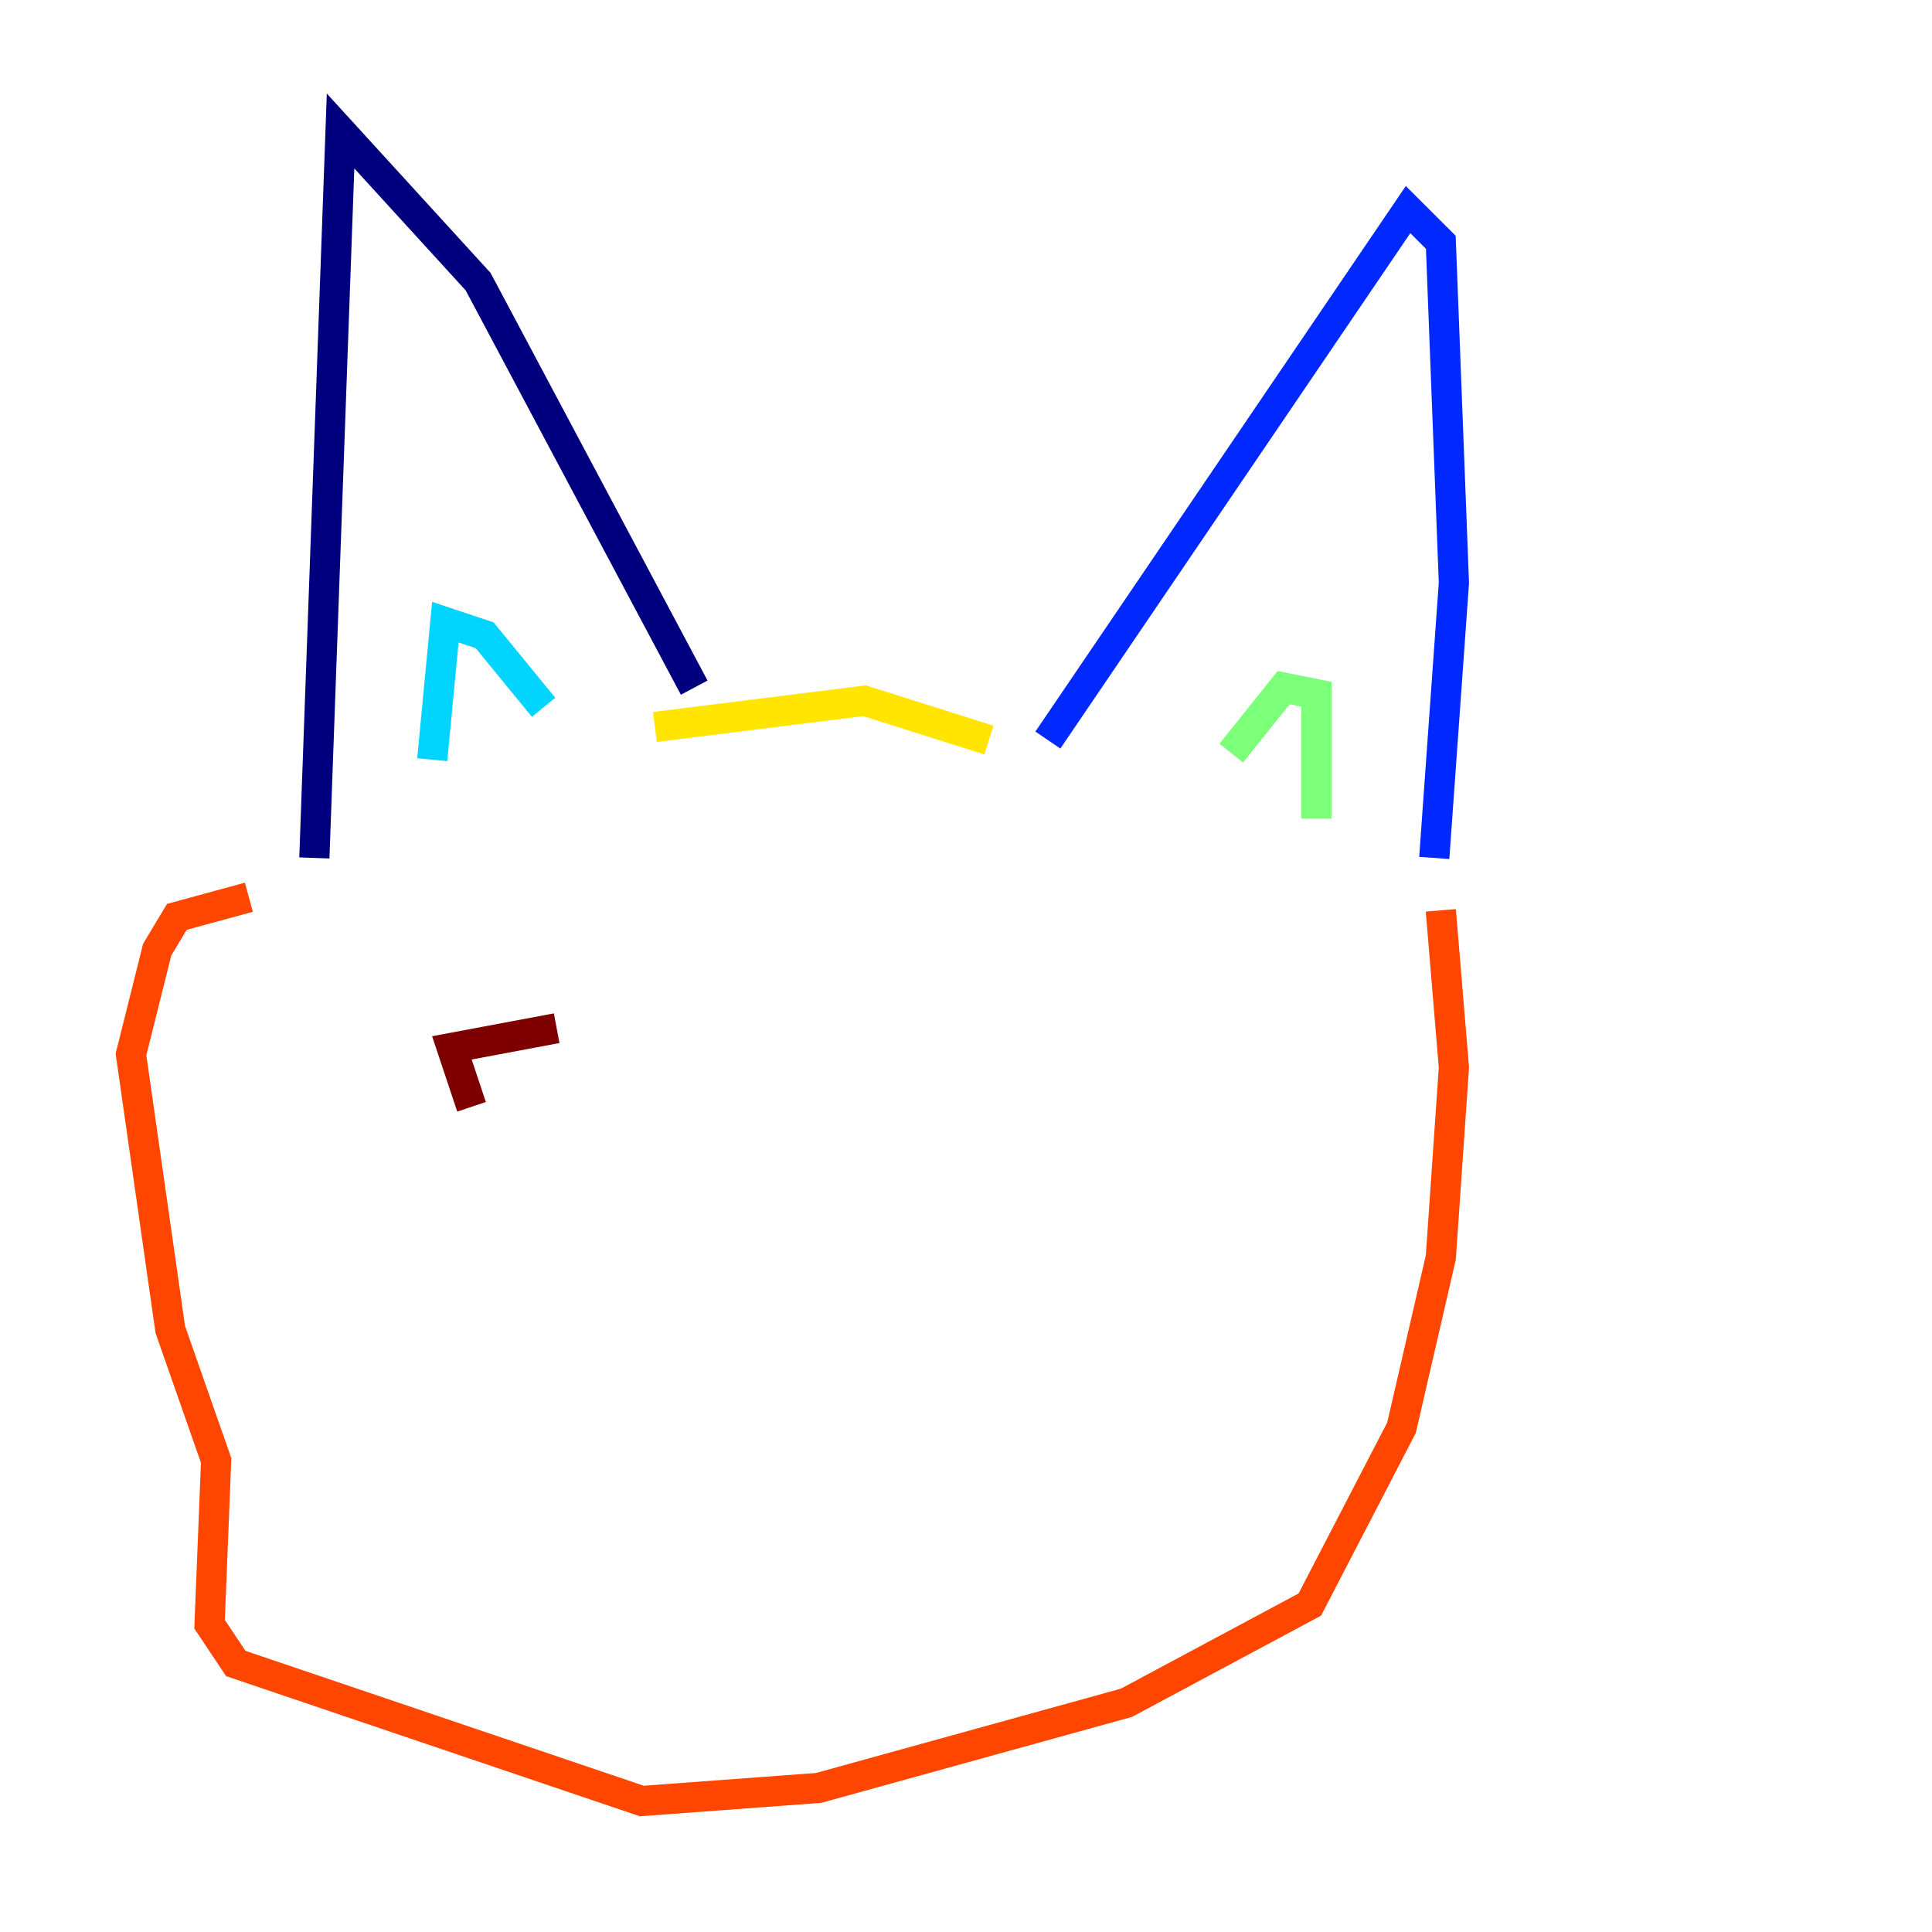 <?xml version="1.0" encoding="utf-8" ?>
<svg baseProfile="tiny" height="128" version="1.2" viewBox="0,0,128,128" width="128" xmlns="http://www.w3.org/2000/svg" xmlns:ev="http://www.w3.org/2001/xml-events" xmlns:xlink="http://www.w3.org/1999/xlink"><defs /><polyline fill="none" points="20.827,56.841 22.563,8.678 31.675,18.658 45.993,45.559" stroke="#00007f" stroke-width="2" /><polyline fill="none" points="69.424,49.031 93.288,13.885 95.458,16.054 96.325,38.617 95.024,56.841" stroke="#0028ff" stroke-width="2" /><polyline fill="none" points="28.637,50.332 29.505,41.22 32.108,42.088 36.014,46.861" stroke="#00d4ff" stroke-width="2" /><polyline fill="none" points="81.573,49.898 85.044,45.559 87.214,45.993 87.214,54.237" stroke="#7cff79" stroke-width="2" /><polyline fill="none" points="43.39,48.163 57.275,46.427 65.519,49.031" stroke="#ffe500" stroke-width="2" /><polyline fill="none" points="16.488,59.444 11.715,60.746 10.414,62.915 8.678,69.858 11.281,88.081 14.319,96.759 13.885,107.607 15.62,110.21 42.522,119.322 54.237,118.454 74.63,112.814 86.78,106.305 92.854,94.59 95.458,83.308 96.325,70.725 95.458,60.312" stroke="#ff4600" stroke-width="2" /><polyline fill="none" points="36.881,68.122 29.939,69.424 31.241,73.329" stroke="#7f0000" stroke-width="2" /></svg>
